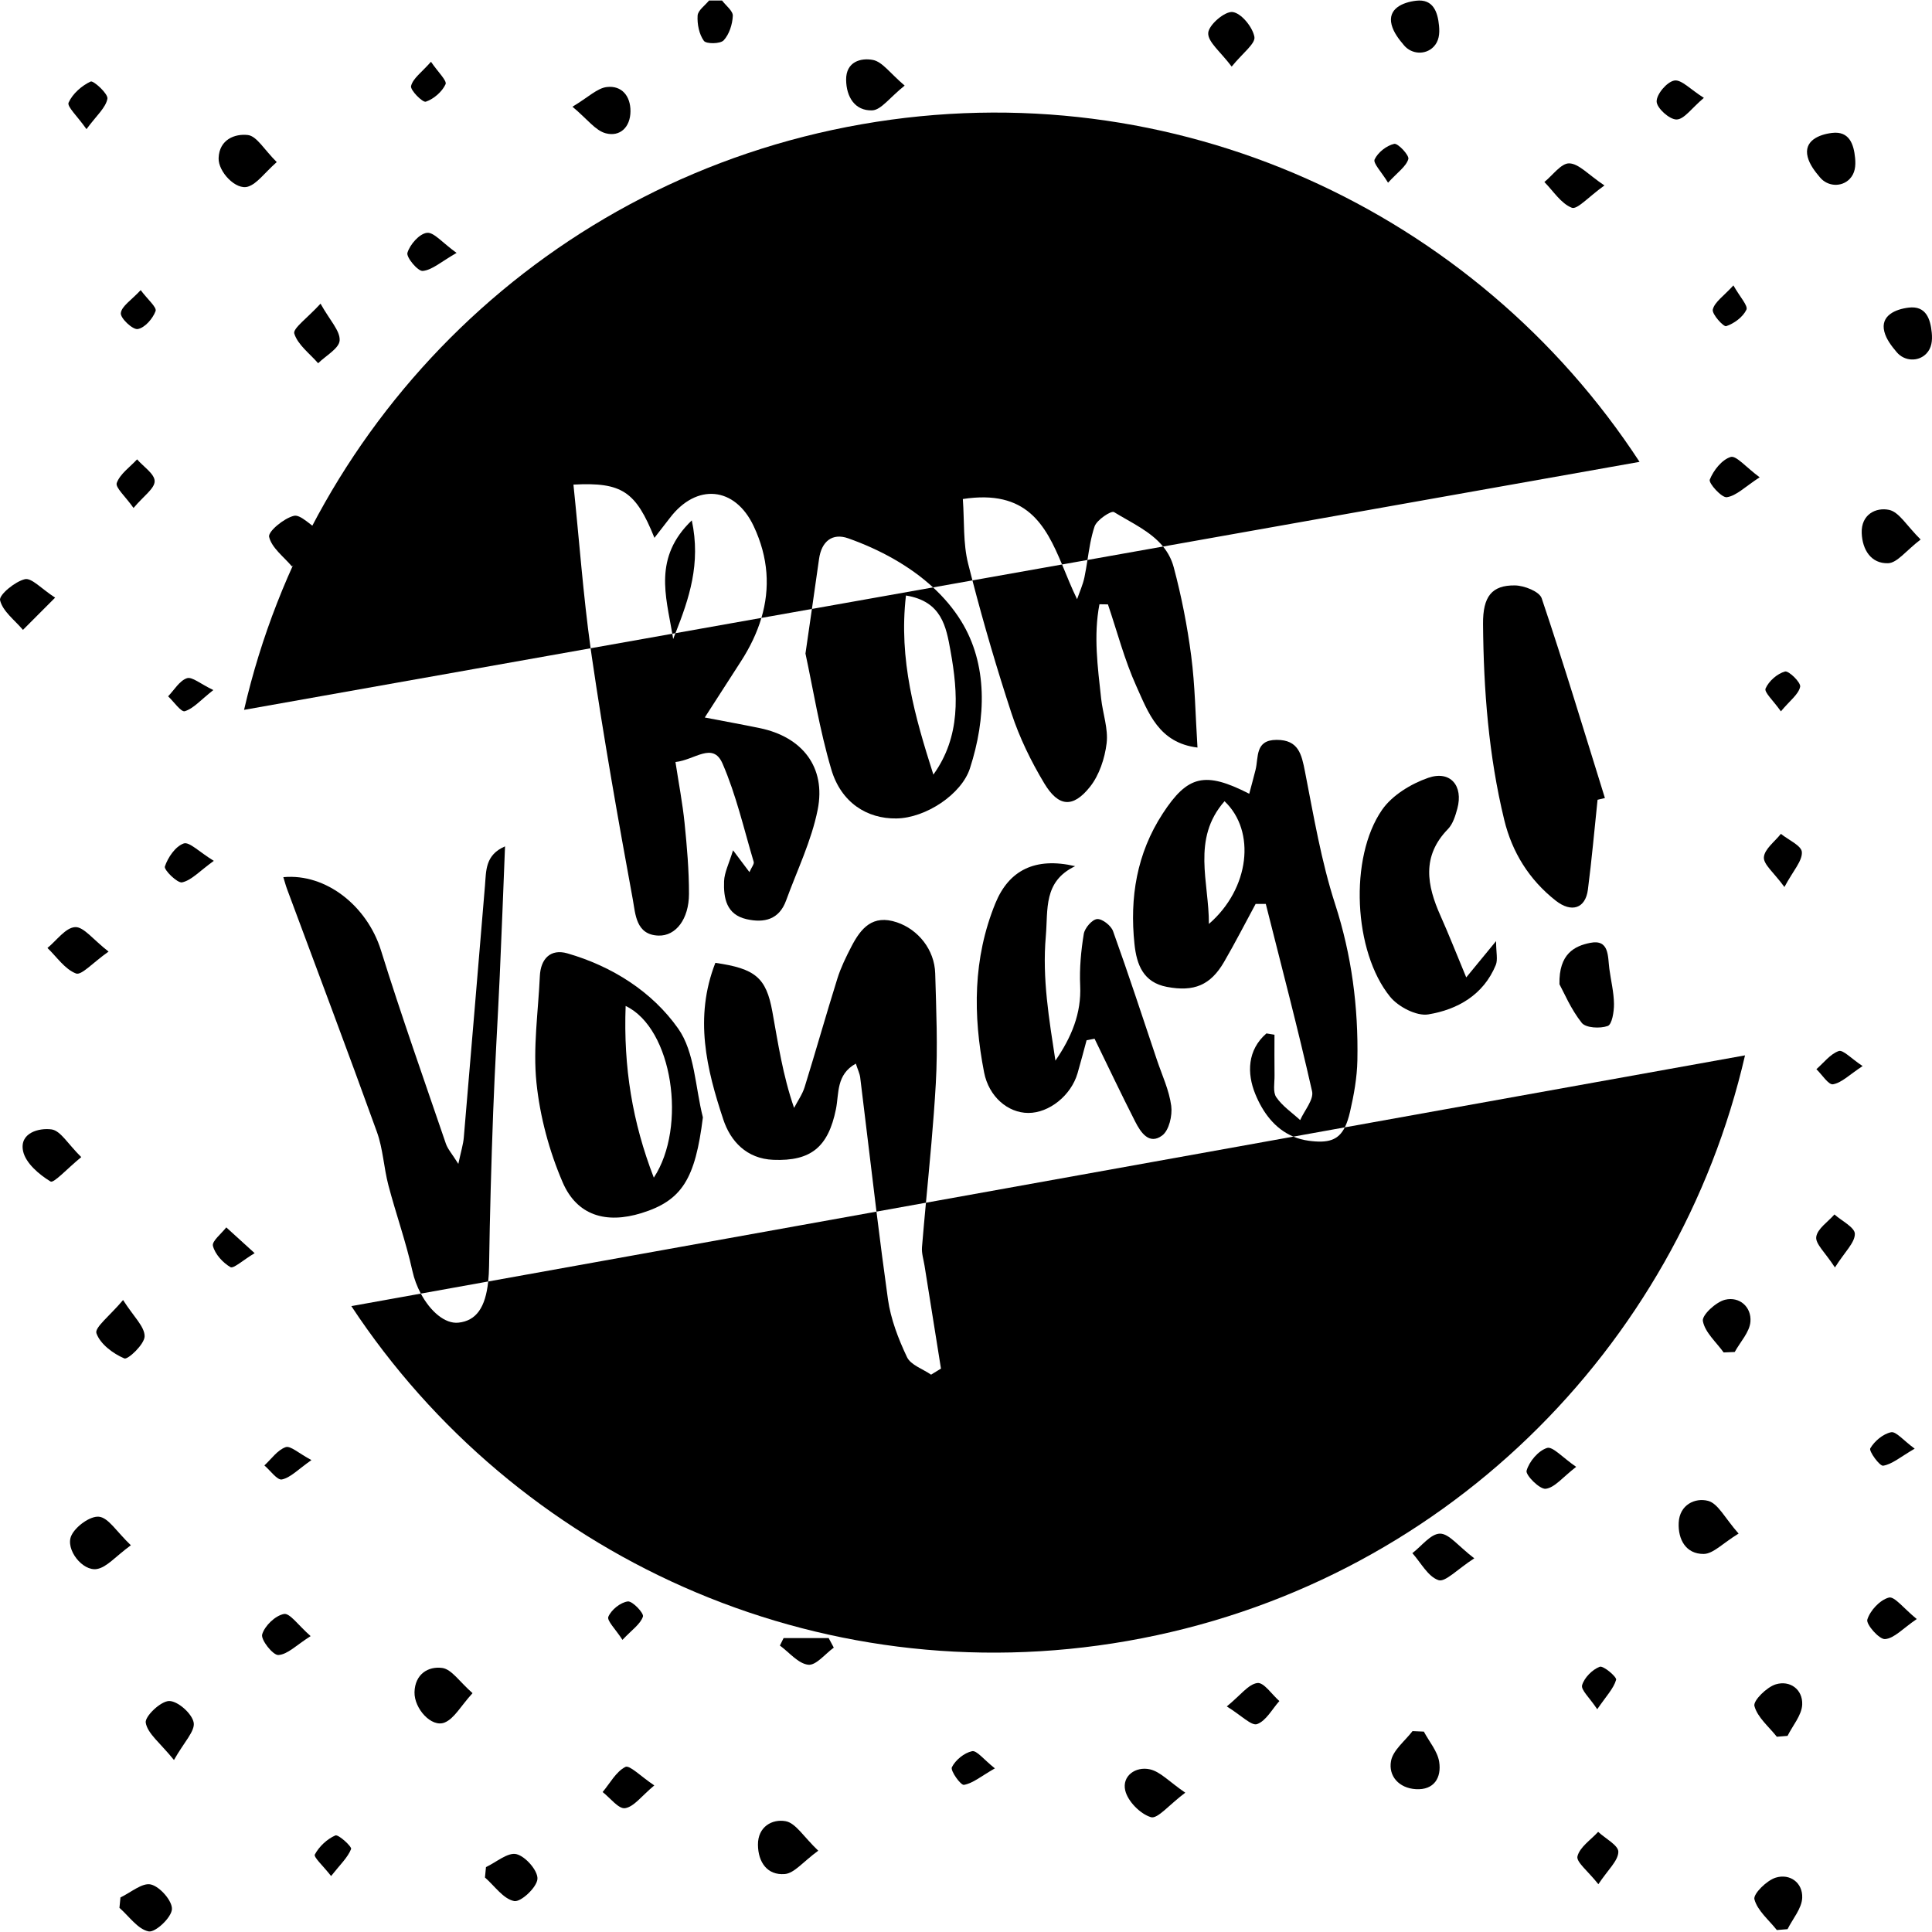 <?xml version="1.0" encoding="utf-8"?>
<!-- Generator: Adobe Illustrator 16.0.0, SVG Export Plug-In . SVG Version: 6.00 Build 0)  -->
<!DOCTYPE svg PUBLIC "-//W3C//DTD SVG 1.1//EN" "http://www.w3.org/Graphics/SVG/1.1/DTD/svg11.dtd">
<svg version="1.1" id="圖層_1" xmlns="http://www.w3.org/2000/svg" xmlns:xlink="http://www.w3.org/1999/xlink" x="0px" y="0px"
	 width="2500px" height="2500px" viewBox="0 0 2500 2500" enable-background="new 0 0 2500 2500" xml:space="preserve">
<g>
	<path d="M934.343,0.67c4.957,6.634,14.21,13.468,13.914,19.858c-0.509,10.977-4.601,23.887-11.834,31.667
		c-4.358,4.688-22.568,4.878-25.621,0.646c-6.202-8.598-8.767-21.716-8.092-32.679c0.417-6.775,9.568-13.013,14.798-19.492
		C923.12,0.67,928.732,0.67,934.343,0.67z"/>
	<path d="M909.535,1445.847c-9.865,79.312-26.704,107.566-79.366,123.872c-45.771,14.171-83.562,3.352-102.162-39.967
		c-17.354-40.416-29.3-84.897-33.817-128.604c-4.689-45.375,2.271-91.972,4.373-138.023c1.035-22.687,14.031-35.71,35.613-29.48
		c58.017,16.747,109.667,49.547,143.375,97.3C899.142,1361.531,899.603,1407.031,909.535,1445.847z M809.58,1301.705
		c-2.94,79.34,8.75,150.404,36.454,222.162C889.22,1458.303,870.509,1330.677,809.58,1301.705z"/>
	<path d="M1391.236,1120.823c-41.451,19.878-34.918,55.762-37.971,90.84c-4.764,54.735,4.295,107.2,12.437,160.802
		c20.705-30.165,33.729-60.923,32.043-97.245c-1.029-22.175,1.088-44.782,4.661-66.729c1.234-7.584,10.686-18.619,17.195-19.214
		c6.572-0.601,18.072,8.376,20.665,15.585c19.854,55.197,38.095,110.974,56.764,166.596c6.631,19.757,15.853,39.211,18.544,59.513
		c1.652,12.457-2.786,31.656-11.641,38.301c-16.905,12.688-27.871-3.952-34.966-17.871c-18.082-35.479-35.131-71.485-52.593-107.28
		c-3.44,0.646-6.881,1.292-10.32,1.938c-3.896,14.274-7.583,28.61-11.731,42.812c-8.375,28.667-36.688,51.332-63.682,51.281
		c-26.427-0.051-51.082-20.996-57.234-52.561c-14.413-73.951-14.476-147.314,14.54-218.557
		C1305.392,1126.202,1339.332,1108.717,1391.236,1120.823z"/>
	<path d="M2067.238,1034.915c-4.088,38.775-7.498,77.639-12.509,116.294c-3.166,24.425-21.206,30.312-41.743,14.135
		c-34.229-26.96-56.314-62.438-66.498-104.353c-20.219-83.216-26.741-168.156-27.444-253.528
		c-0.294-35.632,11.339-50.335,41.313-49.939c11.996,0.159,31.629,7.885,34.574,16.621c28.867,85.627,54.943,172.195,81.812,258.496
		C2073.575,1033.399,2070.406,1034.157,2067.238,1034.915z"/>
	<path d="M1897.305,1264.751c16.474-20.037,25.038-30.453,38.619-46.972c0,14.842,2.468,24.024-0.409,31.003
		c-15.945,38.677-49.552,57.651-87.338,63.854c-15.137,2.486-38.732-9.783-49.338-22.789
		c-47.459-58.198-53.317-180.11-10.461-241.922c13.072-18.855,37.429-33.659,59.715-41.412
		c28.702-9.985,45.692,10.349,37.683,39.842c-2.531,9.318-5.735,19.895-12.143,26.478c-34.26,35.199-27.191,72.886-9.605,112.224
		C1874.582,1208.668,1884.01,1232.784,1897.305,1264.751z"/>
	<path d="M2017.934,1273.62c-0.923-39.833,19.99-49.552,39.656-53.54c25.076-5.085,22.753,17.529,24.908,33.644
		c2.027,15.156,5.832,30.259,5.993,45.416c0.105,9.94-2.527,26.468-8.095,28.469c-9.893,3.557-28.325,2.604-33.632-4.064
		C2032.656,1305.817,2023.639,1284.039,2017.934,1273.62z"/>
	<path d="M2249.717,1984.438c-20.684,12.668-32.898,26.281-45.197,26.358c-22.995,0.144-33.307-18.71-32.289-40.451
		c1.09-23.275,21.289-32.673,38.082-28.219C2223.255,1945.56,2232.082,1964.504,2249.717,1984.438z"/>
	<path d="M611.465,2190.931c-15.515,17.051-23.628,32.897-36.132,38.014c-16.898,6.913-39.458-18.02-38.96-39.259
		c0.549-23.364,17.793-33.852,35.928-31.346C584.481,2160.023,594.658,2176.211,611.465,2190.931z"/>
	<path d="M2485.291,698.117c-19.078,14.606-30.34,30.315-42.093,30.692c-21.909,0.704-33.335-17.233-34.142-39.038
		c-0.893-24.152,18.394-33.552,35.369-30C2457.433,662.492,2467.277,680.326,2485.291,698.117z"/>
	<path d="M1058.817,2394.801c-19.846,14.504-30.987,29.183-43.255,30.194c-22.712,1.873-34.539-15.313-34.774-37.751
		c-0.248-23.647,18.665-33.808,35.897-30.612C1029.672,2359.041,1039.829,2376.711,1058.817,2394.801z"/>
	<path d="M169.334,1999.561c-20.2,14.784-31,28.416-43.832,30.719c-18.589,3.335-41.278-25.439-33.229-43.127
		c5.411-11.891,24.455-25.739,35.873-24.512C140.379,1963.955,150.822,1981.917,169.334,1999.561z"/>
	<path d="M105.143,1497.29c-18.212,14.885-35.547,34.098-39.734,31.565c-14.824-8.964-32.265-23.854-35.536-39.289
		c-5.007-23.632,20.508-30.33,36.834-28.11C78.375,1463.043,87.904,1480.358,105.143,1497.29z"/>
	<path d="M358.097,209.725c-16.572,14.757-25.348,27.95-37.151,31.754c-15.62,5.034-38.664-19.186-38.057-36.872
		c0.83-24.211,21.175-31.833,37.862-29.884C332.275,176.069,341.897,193.705,358.097,209.725z"/>
	<path d="M2393.361,231.675c-10.557,10.782-28.286,9.668-38.055-1.833c-6.729-7.922-13.636-16.795-16.182-26.78
		c-5.303-20.799,14.469-29.004,31.553-31.068c22.514-2.72,28.135,14.94,29.818,32.447
		C2401.496,214.834,2400.432,224.453,2393.361,231.675z"/>
	<path d="M2492.545,457.721c-10.558,10.782-28.286,9.668-38.055-1.833c-6.729-7.922-13.637-16.795-16.183-26.78
		c-5.303-20.798,14.47-29.004,31.554-31.068c22.513-2.72,28.134,14.94,29.818,32.447
		C2500.68,440.88,2499.615,450.499,2492.545,457.721z"/>
	<path d="M1854.972,60.63c-10.557,10.783-28.285,9.668-38.054-1.833c-6.729-7.921-13.637-16.794-16.183-26.78
		c-5.303-20.798,14.469-29.004,31.553-31.068c22.514-2.72,28.135,14.94,29.818,32.447
		C1863.106,43.79,1862.043,53.408,1854.972,60.63z"/>
	<path d="M1842.456,2240.689c6.915,12.992,17.687,25.382,19.833,39.119c3.148,20.148-6.3,36.865-30.345,35.354
		c-21.606-1.357-35.558-16.849-31.974-36.415c2.588-14.125,18.078-25.886,27.814-38.7
		C1832.676,2240.262,1837.566,2240.476,1842.456,2240.689z"/>
	<path d="M1170.628,110.75c-19.48,15.561-30.525,31.68-42.083,32.057c-22.295,0.726-33.437-17.334-33.661-39.562
		c-0.239-23.595,19.298-28.637,34.664-25.677C1141.805,79.93,1151.673,94.692,1170.628,110.75z"/>
	<path d="M140.483,1231.347c-20.584,14.491-35.022,31.036-42.145,28.329c-14.41-5.476-24.852-21.394-36.93-33.005
		c11.868-9.678,23.318-26.234,35.727-26.986C108.235,1199.012,120.391,1215.766,140.483,1231.347z"/>
	<path d="M419.481,691.342c-18.459,18.5-30.045,30.111-41.631,41.723c-10.612-12.631-26.311-24.086-29.621-38.405
		c-1.58-6.835,19.18-24.094,32.082-27.179C389.019,665.397,401.676,679.827,419.481,691.342z"/>
	<path d="M71.337,773.342c-18.459,18.5-30.045,30.111-41.631,41.723c-10.611-12.631-26.311-24.086-29.621-38.405
		c-1.58-6.835,19.181-24.094,32.083-27.179C40.875,747.397,53.531,761.827,71.337,773.342z"/>
	<path d="M628.857,2416.003c13.286-6.221,28.252-19.428,39.396-16.746c11.726,2.821,27.909,21.373,27.203,32.065
		c-0.72,10.907-21.505,30.328-30.108,28.646c-14.051-2.747-25.345-19.591-37.803-30.487
		C627.982,2424.988,628.42,2420.495,628.857,2416.003z"/>
	<path d="M155.874,2455.262c13.286-6.221,28.252-19.428,39.396-16.746c11.726,2.822,27.909,21.373,27.203,32.065
		c-0.72,10.907-21.505,30.328-30.108,28.646c-14.051-2.746-25.345-19.591-37.803-30.487
		C154.999,2464.246,155.437,2459.754,155.874,2455.262z"/>
	<path d="M1533.722,2319.722c-21.027,15.808-35.862,34.269-44.396,31.71c-13.806-4.139-30.019-20.566-33.28-34.581
		c-4.395-18.886,13.518-31.466,31.951-27.333C1501.391,2292.521,1512.61,2305.217,1533.722,2319.722z"/>
	<path d="M225.113,2277.442c-18.009-22.26-34.131-34.097-36.52-48.25c-1.377-8.162,19.382-28.014,30.274-28.086
		c11.189-0.073,29.502,16.176,31.733,27.775C252.73,2239.95,238.156,2254.231,225.113,2277.442z"/>
	<path d="M1907.706,2016.47c-22.116,14.26-37.509,31.163-46.293,28.235c-13.637-4.546-22.773-22.596-33.818-34.921
		c11.902-9.082,23.733-25.14,35.726-25.261C1875.024,1984.404,1886.895,2000.566,1907.706,2016.47z"/>
	<path d="M159.256,1682.234c13.696,21.564,27.939,34.289,27.875,46.941c-0.052,10.215-21.673,30.549-26.222,28.627
		c-14.65-6.188-31.317-18.693-36.134-32.598C122.193,1717.753,142.305,1702.439,159.256,1682.234z"/>
	<path d="M740.756,138.105c20.623-12.335,31.985-24.045,44.534-25.497c19.29-2.231,30.679,11.714,30.544,31.406
		c-0.14,20.44-13.424,33.31-31.957,28.474C770.439,168.981,759.97,154.093,740.756,138.105z"/>
	<path d="M414.771,392.928c12.15,21.782,25.509,35.14,24.729,47.614c-0.648,10.369-17.921,19.698-27.831,29.487
		c-10.94-12.583-26.276-23.785-30.858-38.366C378.706,424.963,397.695,411.634,414.771,392.928z"/>
	<path d="M2076.141,239.979c-20.65,14.767-35.242,31.567-42.21,28.846c-14.033-5.481-23.916-21.59-35.512-33.314
		c10.746-8.656,21.684-24.411,32.188-24.126C2043.037,211.72,2055.094,225.895,2076.141,239.979z"/>
	<path d="M2230.383,1750.044c-9.638-13.429-24.215-25.962-26.879-40.655c-1.385-7.633,16.928-24.649,28.753-27.529
		c18.595-4.529,34.284,9.321,32.804,28.352c-1.053,13.527-13.159,26.195-20.332,39.247
		C2239.946,1749.653,2235.164,1749.849,2230.383,1750.044z"/>
	<path d="M2299.201,2247.338c-10.322-13.098-25.07-25.021-28.996-39.815c-1.813-6.833,15.939-24.438,27.611-27.989
		c18.471-5.619,35.078,6.655,34.234,26.174c-0.595,13.751-12.248,27.023-18.965,40.51
		C2308.458,2246.591,2303.829,2246.965,2299.201,2247.338z"/>
	<path d="M2299.201,2497.457c-10.322-13.098-25.07-25.021-28.996-39.815c-1.813-6.833,15.939-24.438,27.611-27.989
		c18.471-5.619,35.078,6.655,34.234,26.174c-0.595,13.751-12.248,27.023-18.965,40.51
		C2308.458,2496.71,2303.829,2497.084,2299.201,2497.457z"/>
	<path d="M1593.772,86.18c-14.327-19.188-30.985-31.834-30.344-43.533c0.567-10.345,21.386-28.236,31.468-27.084
		c11.15,1.273,25.955,19.365,28.294,32.126C1624.803,56.482,1607.92,68.665,1593.772,86.18z"/>
	<path d="M2068.269,2438.161c-13.458-17.07-28.886-28.749-27.042-36.084c3.027-12.038,17.266-21.257,26.775-31.664
		c9.328,8.643,26.307,17.448,26.128,25.889C2093.882,2407.978,2080.716,2419.379,2068.269,2438.161z"/>
	<path d="M1587.467,2208.11c17.852-14.573,27.908-28.79,39.603-30.298c8.328-1.074,18.861,14.956,28.41,23.353
		c-9.399,10.505-17.137,25.602-28.81,29.826C1619.446,2233.606,1606.241,2219.696,1587.467,2208.11z"/>
	<path d="M846.665,2310.328c-16.6,13.785-26.268,27.657-37.812,29.449c-8.401,1.305-19.279-13.343-29.053-20.878
		c9.543-11.378,17.279-26.304,29.458-32.508C814.652,2283.644,829.037,2298.543,846.665,2310.328z"/>
	<path d="M401.957,2117.125c-18.371,11.594-29.739,23.76-41.773,24.457c-7.021,0.408-22.953-19.844-20.934-26.688
		c3.3-11.186,16.99-24.317,28.206-26.414C375.064,2087.058,385.941,2103.112,401.957,2117.125z"/>
	<path d="M2480.269,2095.031c-18.011,12.232-29.058,25.005-41.031,25.943c-7.519,0.589-24.808-19.182-22.933-25.242
		c3.656-11.808,16.372-25.465,27.916-28.482C2451.488,2065.351,2463.441,2081.385,2480.269,2095.031z"/>
	<path d="M2039.543,1898.1c-17.421,13.425-27.646,26.892-39.385,28.373c-7.727,0.976-26.33-17.741-24.761-23.38
		c3.309-11.886,15.126-25.857,26.468-29.45C2009.164,1871.329,2021.831,1885.956,2039.543,1898.1z"/>
	<path d="M2309.031,1147.788c-13.817-18.929-27.238-29.236-26.565-38.525c0.765-10.566,14.115-20.222,21.995-30.273
		c9.646,7.823,26.665,15.217,27.15,23.571C2332.283,1114.129,2320.518,1126.419,2309.031,1147.788z"/>
	<path d="M276.655,1113.937c-18.656,13.493-28.818,25.12-40.969,27.831c-6.099,1.361-23.818-16.202-22.364-20.512
		c3.99-11.829,13.634-25.999,24.385-29.811C244.912,1088.89,257.823,1102.421,276.655,1113.937z"/>
	<path d="M2204.81,126.633c-15.968,13.482-25.55,27.863-35.325,27.995c-9.133,0.124-25.633-14.735-25.803-23.26
		c-0.189-9.488,13.303-25.421,22.89-27.147C2175.657,102.585,2187.399,115.71,2204.81,126.633z"/>
	<path d="M2276.998,617.613c-19.146,12.417-30.127,24-42.512,25.771c-6.626,0.948-23.822-18.233-22.049-22.718
		c4.742-11.996,15.654-25.842,27.065-29.343C2246.619,589.139,2259.087,604.395,2276.998,617.613z"/>
	<path d="M111.907,167.114c-11.99-17.051-25.44-29.218-23.148-34.335c5.13-11.456,16.95-21.852,28.568-27.286
		c3.489-1.631,22.876,15.993,21.68,22.255C136.75,139.562,124.84,149.533,111.907,167.114z"/>
	<path d="M590.806,327.264c-20.158,11.528-31.488,22.094-43.752,23.323c-6.279,0.629-21.595-17.687-19.832-23.494
		c3.257-10.727,15.299-24.514,25.157-25.812C561.295,300.107,572.181,313.895,590.806,327.264z"/>
	<path d="M2374.391,1640.1c-12.68-19.562-25.438-30.545-24.18-39.571c1.475-10.566,15.161-19.429,23.551-29.03
		c9.412,8.36,26.34,16.666,26.401,25.095C2400.246,1608.03,2387.418,1619.563,2374.391,1640.1z"/>
	<path d="M172.783,657.316c-10.588-15.054-23.846-26.562-21.697-32.394c4.347-11.796,17.051-20.513,26.309-30.5
		c8.17,9.406,22.727,18.809,22.731,28.219C200.13,632.221,185.808,641.807,172.783,657.316z"/>
	<path d="M1078.917,2132.016c-11.072,7.988-22.935,23.244-33.019,22.148c-12.983-1.412-24.541-15.932-36.713-24.805
		c1.596-3.232,3.192-6.465,4.788-9.697c19.438,0,38.876,0,58.315,0C1074.498,2123.779,1076.708,2127.897,1078.917,2132.016z"/>
	<path d="M402.993,1889.338c-17.361,12.11-26.919,22.689-38.204,25.066c-6.019,1.269-15.023-11.634-22.68-18.141
		c9.017-8.296,16.87-19.885,27.492-23.641C375.872,1870.407,386.527,1880.597,402.993,1889.338z"/>
	<path d="M329.508,1621.587c-15.607,9.382-27.393,20.395-31.348,18.072c-9.904-5.816-19.902-16.748-22.63-27.468
		c-1.558-6.124,11.045-15.852,17.272-23.956C302.973,1597.477,313.144,1606.718,329.508,1621.587z"/>
	<path d="M1287.371,2288.258c-18.206,10.43-28.525,19.371-40.039,21.342c-4.197,0.718-17.789-18.392-15.618-22.791
		c4.612-9.345,15.977-18.61,26.097-20.769C1263.925,2264.735,1272.896,2276.826,1287.371,2288.258z"/>
	<path d="M2410.226,1379.483c-17.217,11.309-27.021,21.565-38.298,23.579c-5.827,1.041-14.269-12.55-21.528-19.53
		c9.481-8.257,17.877-19.585,28.9-23.482C2384.869,1358.08,2395.193,1369.558,2410.226,1379.483z"/>
	<path d="M2066.812,2211.764c-10.058-15.184-21.352-25.099-19.567-31.169c2.861-9.736,13.155-20.117,22.772-23.813
		c4.643-1.785,22.294,13.168,21.234,16.84C2087.961,2185.016,2078.527,2194.635,2066.812,2211.764z"/>
	<path d="M276.052,892.929c-16.736,13.192-25.71,23.952-36.922,27.372c-4.79,1.461-14.249-12.389-21.586-19.282
		c7.953-8.218,14.651-20.078,24.29-23.397C248.478,875.333,259.194,884.871,276.052,892.929z"/>
	<path d="M428.447,2427.584c-10.21-13.094-22.914-24.457-21.041-27.909c5.595-10.31,15.83-20.01,26.545-24.627
		c3.903-1.681,21.578,14.521,20.368,17.581C449.935,2403.719,440.202,2412.693,428.447,2427.584z"/>
	<path d="M2304.471,920.475c-9.748-13.856-21.898-24.766-19.838-29.537c4.144-9.591,15.099-19.2,25.139-21.997
		c4.805-1.339,20.743,14.255,19.619,19.696C2327.367,898.434,2316.292,906.36,2304.471,920.475z"/>
	<path d="M2021.034,521.037c-11.595-14.773-23.188-29.545-34.782-44.318c1.015-2.991,2.029-5.982,3.044-8.973
		c10.609,0.484,27.292-2.954,30.635,2.223c8.43,13.052,10.849,29.986,15.676,45.364
		C2030.749,517.234,2025.892,519.135,2021.034,521.037z"/>
	<path d="M557.688,79.922c9.159,13.494,20.972,24.517,18.854,29.095c-4.52,9.771-15.28,19.103-25.527,22.568
		c-4.068,1.375-20.417-14.993-19.105-20.293C534.367,101.374,545.631,93.637,557.688,79.922z"/>
	<path d="M2477.593,1874.561c-18.53,10.762-29.022,20.081-40.749,22.051c-4.585,0.77-18.754-18.921-16.72-22.431
		c5.439-9.382,16.53-18.709,26.87-20.854C2453.48,1851.981,2462.664,1863.648,2477.593,1874.561z"/>
	<path d="M805.452,2121.969c-8.856-13.81-20.427-24.842-18.229-29.971c3.852-8.983,15.598-18.451,25.113-19.734
		c6.015-0.812,21.074,15.197,19.636,19.555C828.73,2101.641,817.756,2108.909,805.452,2121.969z"/>
	<path d="M2243.026,369.313c8.489,15.055,19.23,26.41,16.811,31.471c-4.535,9.484-15.853,17.828-26.147,21.271
		c-3.432,1.148-18.746-15.675-17.329-21.565C2218.689,390.808,2230.234,383.343,2243.026,369.313z"/>
	<path d="M1796.12,236.408c-8.604-14.172-19.643-25.275-17.365-30.126c4.271-9.099,15.495-17.917,25.342-20.137
		c4.808-1.084,19.72,14.957,18.288,19.682C1819.447,215.527,1808.58,222.826,1796.12,236.408z"/>
	<path d="M182.048,375.423c9.126,12.238,21.072,22.205,19.267,27.118c-3.592,9.775-13.902,21.667-23.068,23.252
		c-6.473,1.12-22.586-14.017-21.9-20.591C157.289,396.176,170.054,388.385,182.048,375.423z"/>
	<path d="M632.853,1638.333c1.004-66.568,2.864-133.136,5.321-199.668c2.167-58.643,5.85-117.228,8.504-175.854
		c2.482-54.827,4.493-109.676,6.836-167.613c-25.79,11.06-24.348,31.571-25.933,50.47c-9.125,108.788-18.117,217.586-27.43,326.357
		c-0.761,8.889-3.582,17.6-7.068,34.045c-8.241-13.162-13.728-19.147-16.132-26.187c-28.429-83.253-57.806-166.224-83.996-250.185
		c-17.774-56.979-70.794-99.824-126.323-94.658c1.696,5.458,3.042,10.637,4.895,15.628
		c38.86,104.669,78.344,209.114,116.221,314.137c7.894,21.888,8.867,46.172,14.832,68.879c9.759,37.148,22.835,73.505,31.085,110.95
		c2.255,10.235,6.05,20.245,10.887,29.279l87.182-15.686C632.375,1652.141,632.745,1645.517,632.853,1638.333z"/>
	<path d="M1210.925,1402.153c2.681-47.333,0.569-94.998-0.768-142.477c-0.878-31.169-22.33-56.959-49.453-66.146
		c-31.706-10.739-46.856,7.801-59.151,31.601c-6.862,13.285-13.55,26.932-17.999,41.141
		c-14.603,46.642-27.851,93.706-42.341,140.384c-2.946,9.49-9.034,18.005-13.674,26.97c-14.742-42.674-20.711-83.837-28.142-124.733
		c-7.954-43.772-21.952-55.562-73.724-62.967c-27.679,70.863-11.322,137.662,10.298,202.77c9.262,27.891,29.98,50.726,64.721,52.119
		c48.528,1.947,71.021-16.381,81.019-65.582c4.113-20.241,0.084-44.684,25.727-58.919c2.528,7.856,5.04,12.86,5.689,18.095
		c7.168,57.788,13.881,115.638,21.026,173.427l64.006-11.516C1202.943,1504.958,1208.01,1453.618,1210.925,1402.153z"/>
	<path d="M1746.978,1438.441c4.997-21.693,9.033-44.098,9.468-66.263c1.349-68.838-7.311-135.902-28.813-202.295
		c-17.987-55.539-27.699-113.887-38.981-171.402c-4.426-22.557-8.355-41.163-36.721-41.091
		c-28.209,0.071-23.16,22.414-27.274,38.864c-2.504,10.011-5.257,19.959-8.145,30.865c-57.388-29.355-79.766-23.814-112.017,25.721
		c-33.561,51.545-42.841,108.629-36.482,168.832c2.809,26.592,11.326,49.562,41.949,55.354c35.153,6.647,56.422-2.131,73.958-32.28
		c14.314-24.609,27.277-50.005,40.84-75.052c4.389-0.009,8.778-0.018,13.167-0.026c20.327,80.749,41.556,161.294,59.896,242.493
		c2.418,10.707-9.911,24.745-15.41,37.24c-10.555-9.707-23.053-18.089-30.925-29.626c-4.594-6.734-2.115-18.51-2.248-28.025
		c-0.244-17.604-0.069-35.212-0.069-52.817c-3.473-0.565-6.946-1.132-10.419-1.697c-24.839,21.53-25.273,51.702-14.507,78.197
		c9.626,23.688,25.126,45.193,49.392,55.344l66.536-11.971C1742.885,1453.399,1745.08,1446.677,1746.978,1438.441z
		 M1564.283,1195.592c0.368-53.763-22.707-109.949,20.252-158.799C1625.415,1075.426,1617.2,1149.952,1564.283,1195.592z"/>
	<path d="M1740.171,1458.804c-8.38,16.686-21.736,20.728-46.802,17.301c-7.151-0.979-13.709-2.81-19.734-5.33l-475.475,85.546
		c-1.784,19.163-3.53,38.33-5.108,57.507c-0.649,7.889,2.048,16.07,3.325,24.096c7.056,44.343,14.153,88.68,21.236,133.019
		c-4.261,2.617-8.522,5.233-12.783,7.85c-10.719-7.402-26.335-12.48-31.172-22.674c-11.22-23.648-21.057-49.23-24.674-74.981
		c-5.298-37.717-10.156-75.495-14.831-113.3l-502.419,90.394c-3.543,33.678-15.466,50.803-38.455,53.279
		c-17.56,1.892-36.483-14.72-48.727-37.594l-89.919,16.178c211.836,321.383,600.939,503.966,1004.237,433.301
		c406.47-71.22,711.917-379.458,799.175-757.765L1740.171,1458.804z"/>
	<path d="M871.051,826.901c-0.342-2.274-0.71-4.551-1.096-6.831l-105.708,18.786c0.506,3.644,1.015,7.287,1.547,10.927
		c15.378,105.176,33.922,209.919,53.113,314.481c3.384,18.438,3.93,45.439,33.138,46.388c22.637,0.734,39.437-21.595,39.494-53.893
		c0.053-30.549-2.6-61.193-5.692-91.631c-2.624-25.828-7.573-51.42-11.792-79.069c25.027-2.621,48.439-26.64,60.896,1.998
		c17.652,40.582,27.617,84.526,40.341,127.189c0.842,2.824-2.761,6.974-5.501,13.276c-6.513-8.663-11.603-15.433-21.233-28.243
		c-5.245,17.312-11.184,28.594-11.598,40.077c-0.782,21.633,2.842,43.101,29.112,49.061c22.808,5.174,42.146,0.556,51.122-24.097
		c14.22-39.059,32.881-77.296,40.901-117.624c10.951-55.064-20.047-94.137-74.836-105.479c-22.225-4.601-44.568-8.628-71.294-13.77
		c16.908-26.251,31.771-49.4,46.708-72.5c11.937-18.46,20.93-37.257,26.587-56.37l-111.218,19.766
		C873.05,821.865,872.052,824.384,871.051,826.901z"/>
	<path d="M1518.821,734.131c-2.836-10.615-7.68-19.384-13.829-26.917l-97.813,17.383c-1.173,7.519-2.367,15.038-3.925,22.451
		c-2.033,9.677-6.273,18.89-9.512,28.313c-7.157-14.534-13.183-29.949-19.448-44.92l-115.971,20.61
		c15.047,57.782,31.904,115.165,50.521,171.878c10.359,31.562,25.326,62.253,42.473,90.774c18.353,30.526,37.038,32.1,59.015,4.578
		c12.096-15.146,19.228-36.822,21.626-56.408c2.295-18.741-4.967-38.529-7.087-57.959c-4.443-40.714-10.002-81.539-2.186-121.992
		c3.66,0.054,7.319,0.109,10.979,0.163c12.005,35.362,21.433,71.889,36.739,105.759c15.423,34.128,29.015,73.43,79.136,79.476
		c-2.652-41.579-3.137-80.349-8.118-118.533C1536.39,810.218,1528.861,771.706,1518.821,734.131z"/>
	<path d="M1042.27,845.689c9.6,44.346,18.117,98.187,33.45,150.011c12.683,42.867,46.174,63.97,84.312,63.377
		c38.135-0.592,84.243-31.422,95.05-64.793c21.103-65.165,23.302-134.708-11.531-190.884c-9.905-15.974-22.172-30.386-36.169-43.295
		l-156.771,27.861C1048.037,805.765,1045.289,824.707,1042.27,845.689z M1172.299,770.568c46.449,7.531,52.056,40.597,57.648,71.584
		c10.032,55.583,13.322,110.83-22.17,160.188C1183.973,927.673,1162.626,853.908,1172.299,770.568z"/>
	<path d="M895.17,673.367c-49.931,47.92-33.455,97.984-25.214,146.703l4.087-0.726C891.556,774.878,907.205,729.464,895.17,673.367z
		"/>
	<path d="M1245.911,645.733c82.576-12.723,106.899,33.375,128.383,84.708l32.885-5.844c2.294-14.704,4.502-29.405,9.161-43.309
		c2.864-8.546,21.577-20.87,25.188-18.648c21.934,13.494,47.259,24.722,63.465,44.574l616.566-109.574
		C1910.255,274.051,1519.772,89.861,1114.99,160.785c-406.47,71.22-711.917,379.458-799.175,757.765l448.433-79.693
		c-9.612-69.237-14.671-139.28-22.215-211.788c63.012-3.37,80.777,9.007,104.804,68.905c7.851-10.113,13.992-17.879,19.98-25.762
		c34.292-45.136,84.148-40.939,108.449,10.632c19.201,40.749,21.349,80.378,9.996,118.734l65.349-11.613
		c3.294-22.792,6.301-43.712,9.225-64.643c3.159-22.624,16.986-34.123,37.848-26.711c40.469,14.378,79.196,35.362,109.699,63.493
		l50.942-9.053c-1.89-7.257-3.761-14.519-5.593-21.788C1246.121,703.037,1248.005,674.67,1245.911,645.733z"/>
</g>
</svg>
